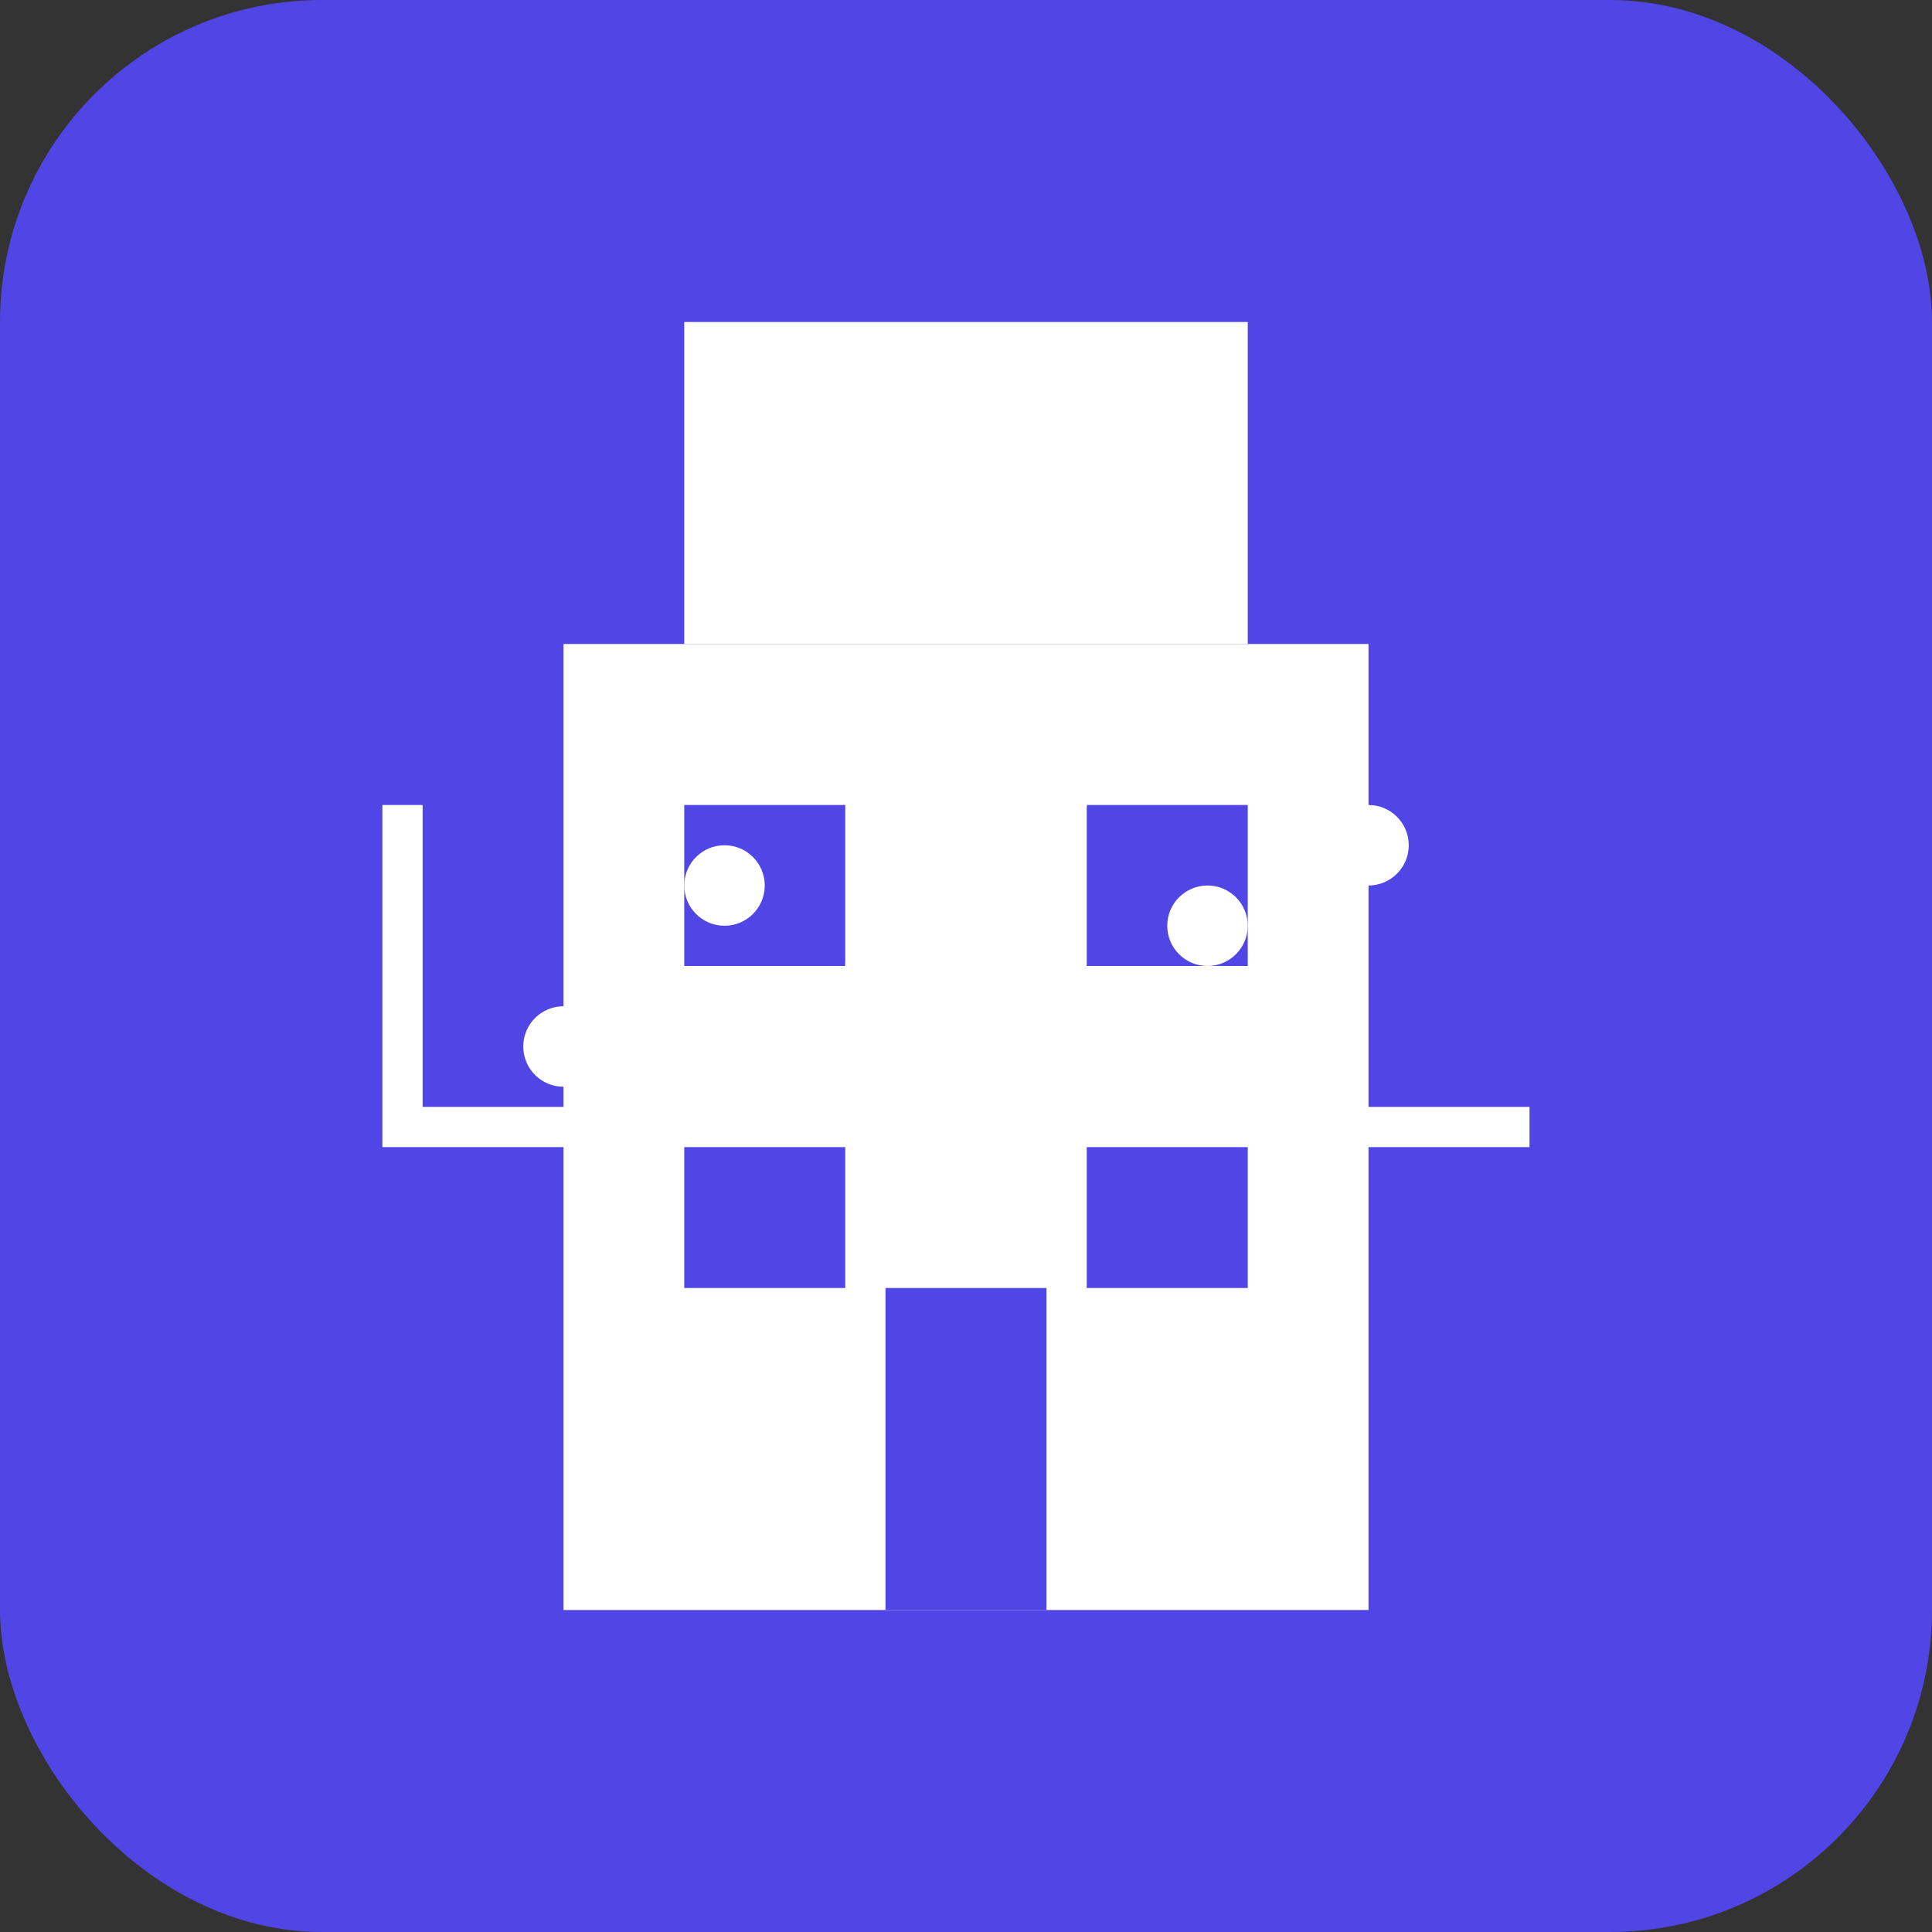 <svg xmlns="http://www.w3.org/2000/svg" width="48" height="48" viewBox="0 0 48 48">
  <rect x="0" y="0" width="48" height="48" fill="#333333" stroke="none"/>
  <rect width="48" height="48" rx="8" fill="#4F46E5" />
  <g fill="#FFFFFF">
    <!-- Building base -->
    <rect x="14" y="16" width="20" height="24" />
    
    <!-- Building top -->
    <rect x="17" y="8" width="14" height="8" />
    
    <!-- Windows -->
    <rect x="17" y="20" width="4" height="4" fill="#4F46E5" />
    <rect x="27" y="20" width="4" height="4" fill="#4F46E5" />
    <rect x="17" y="28" width="4" height="4" fill="#4F46E5" />
    <rect x="27" y="28" width="4" height="4" fill="#4F46E5" />
    
    <!-- Door -->
    <rect x="22" y="32" width="4" height="8" fill="#4F46E5" />
    
    <!-- Chart/Graph -->
    <path d="M10,20 L10,28 L38,28" fill="none" stroke="#FFFFFF" stroke-width="1" />
    <circle cx="14" cy="26" r="1" fill="#FFFFFF" />
    <circle cx="18" cy="22" r="1" fill="#FFFFFF" />
    <circle cx="22" cy="24" r="1" fill="#FFFFFF" />
    <circle cx="26" cy="20" r="1" fill="#FFFFFF" />
    <circle cx="30" cy="23" r="1" fill="#FFFFFF" />
    <circle cx="34" cy="21" r="1" fill="#FFFFFF" />
  </g>
</svg>